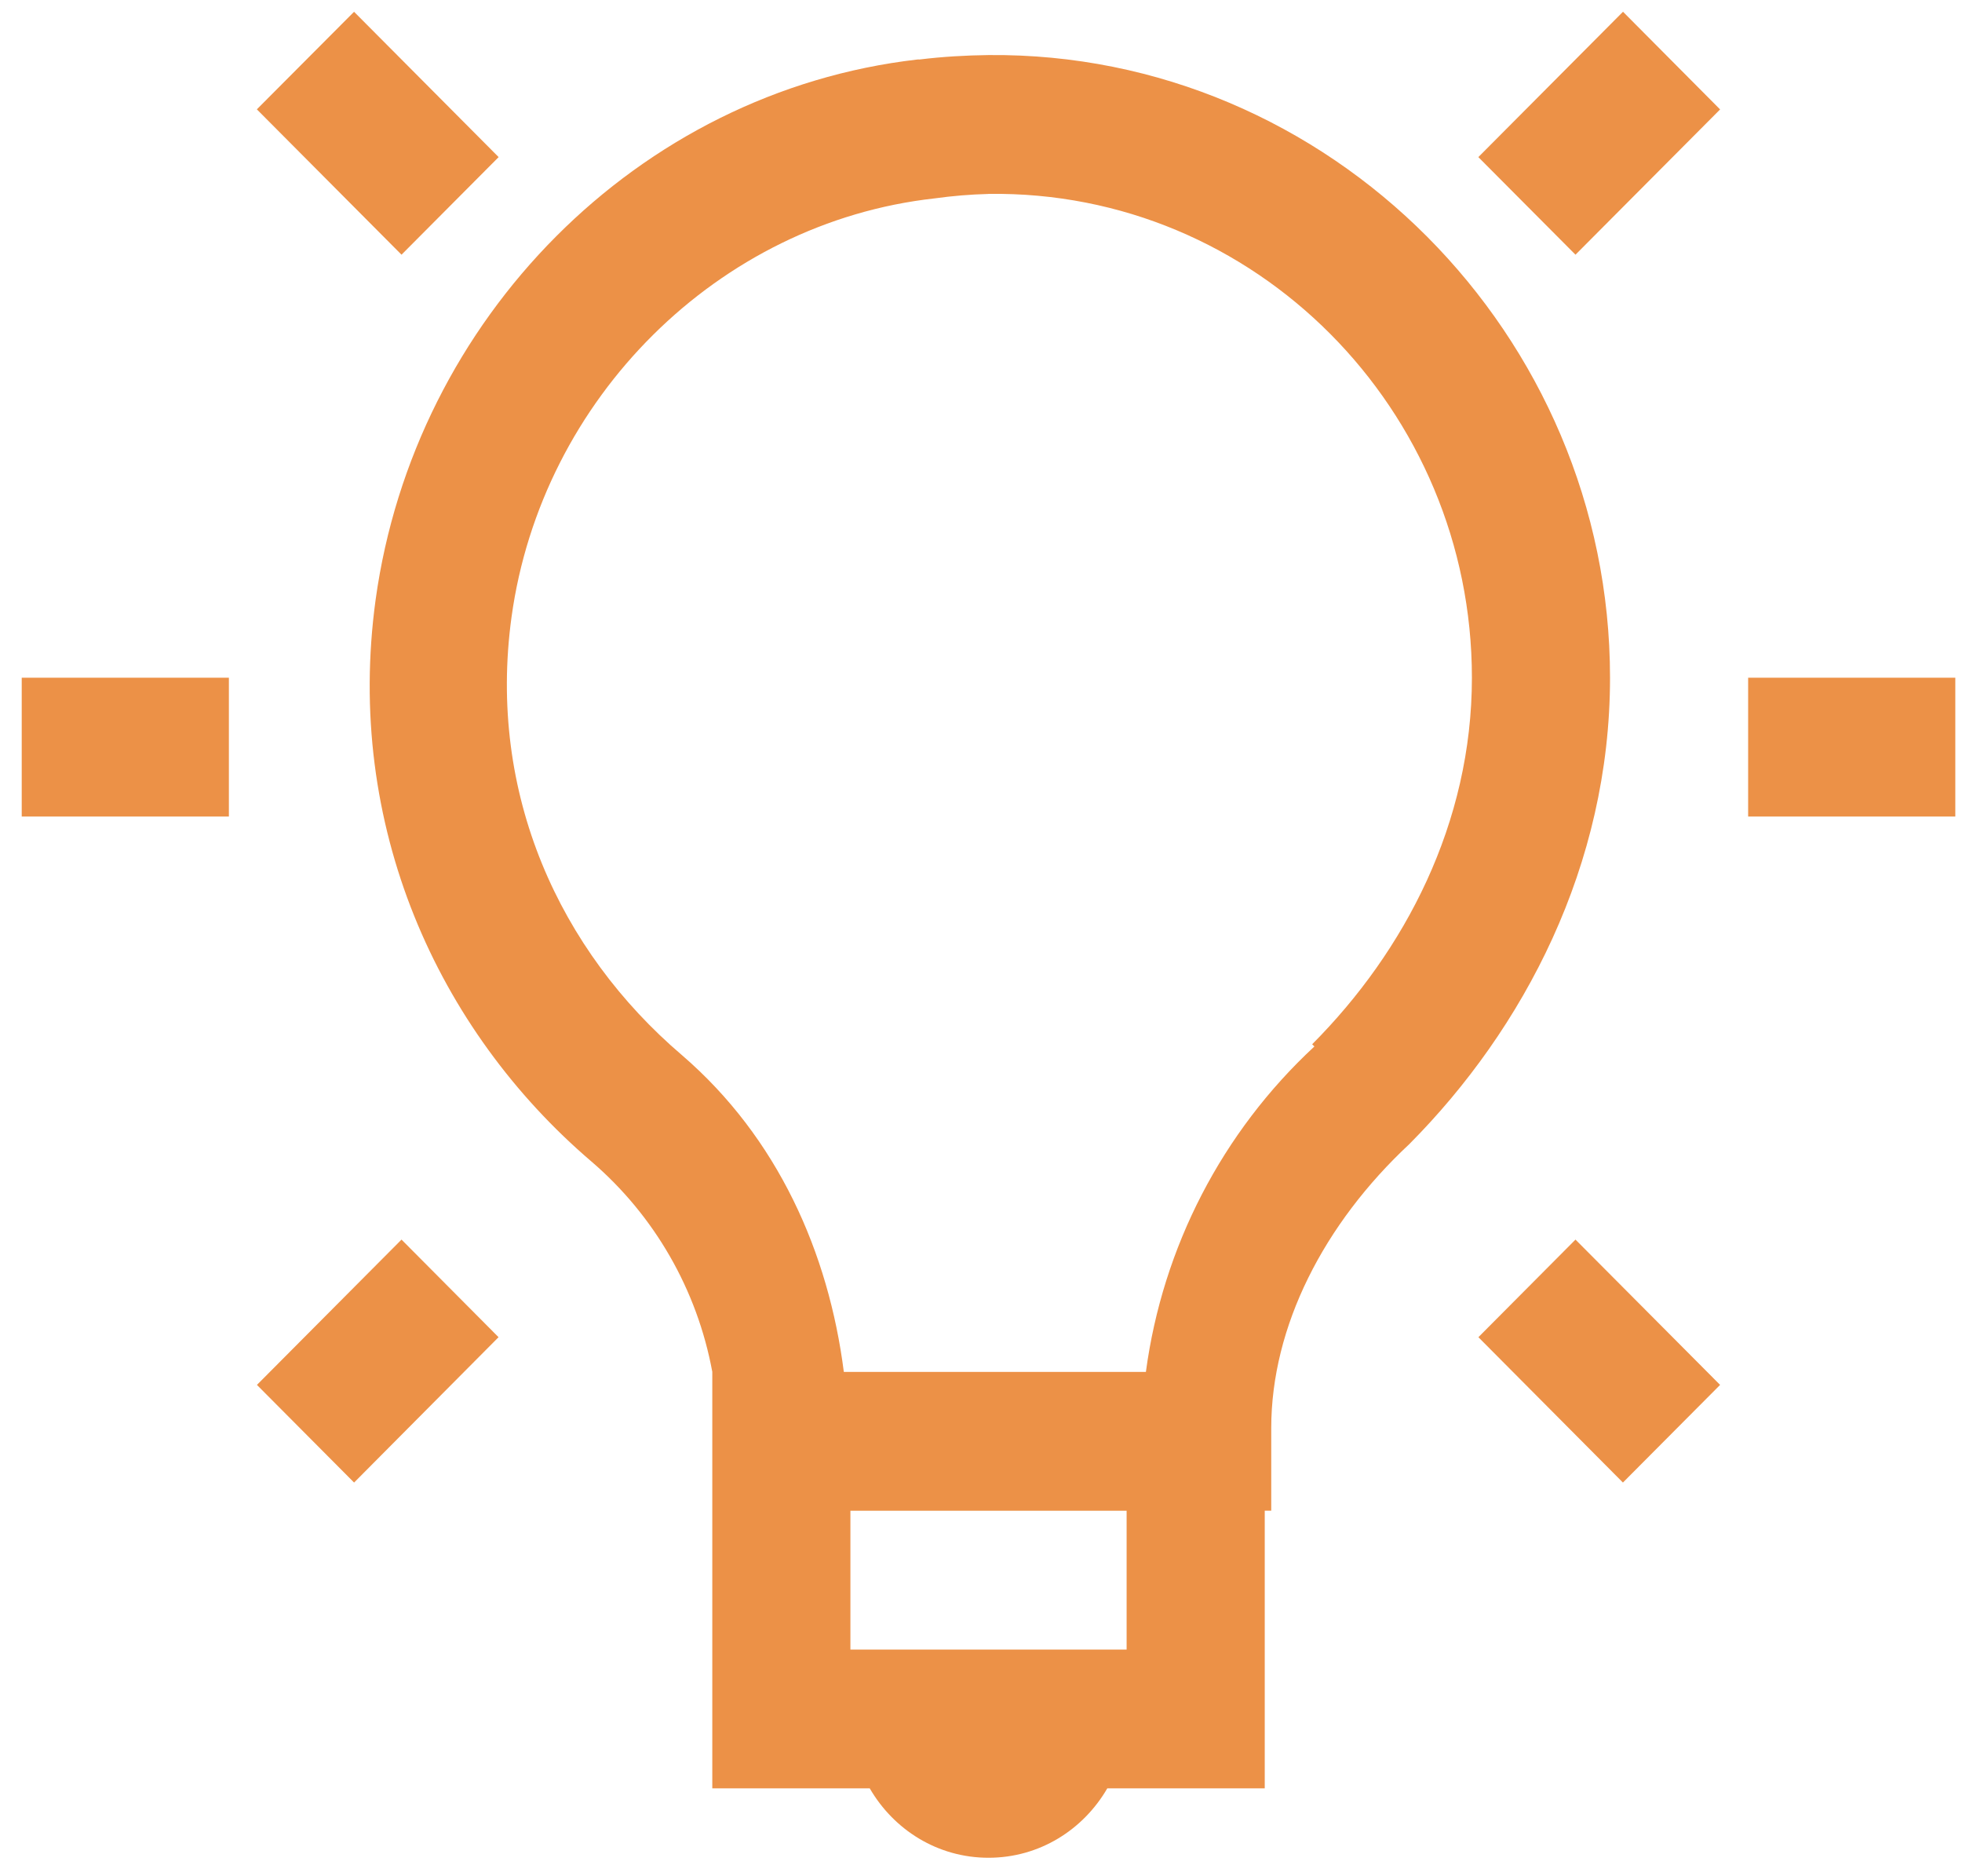 <svg width="68" height="65" viewBox="0 0 68 65" fill="none" xmlns="http://www.w3.org/2000/svg">
<path d="M12.272 0.407L8.902 3.789L13.916 8.826L17.282 5.444L12.27 0.407H12.272ZM56.251 0.407L51.237 5.444L54.604 8.826L59.616 3.792L56.251 0.407ZM34.26 1.908C33.471 1.918 32.671 1.963 31.867 2.062C31.843 2.062 31.819 2.057 31.795 2.062C22.087 3.18 14.362 11.063 13.019 20.777C11.947 28.594 15.154 35.683 20.498 40.249C22.684 42.124 24.163 44.697 24.687 47.538V61.971H30.144C30.977 63.407 32.496 64.376 34.26 64.376C36.024 64.376 37.544 63.407 38.377 61.971H43.834V52.349H44.059V49.491C44.059 45.964 45.883 42.409 48.846 39.645C52.809 35.657 55.801 29.992 55.801 23.485C55.801 11.602 46.069 1.797 34.26 1.908ZM34.26 6.719C43.511 6.589 51.014 14.2 51.014 23.485C51.014 28.522 48.693 32.958 45.478 36.186L45.555 36.263C42.361 39.224 40.295 43.212 39.715 47.54H29.246C28.72 43.417 26.96 39.426 23.636 36.564C19.407 32.956 16.887 27.519 17.729 21.38C18.775 13.803 24.893 7.71 32.389 6.875C33.008 6.789 33.631 6.737 34.255 6.721L34.26 6.719ZM0.753 23.485V28.296H7.933V23.485H0.753ZM60.588 23.485V28.296H67.768V23.485H60.588ZM13.916 42.955L8.905 47.99L12.272 51.374L17.279 46.337L13.916 42.955ZM54.604 42.955L51.239 46.337L56.248 51.374L59.616 47.99L54.604 42.955ZM29.474 52.351H39.047V57.162H29.474V52.351Z" fill="#EC9147"/>
</svg>
